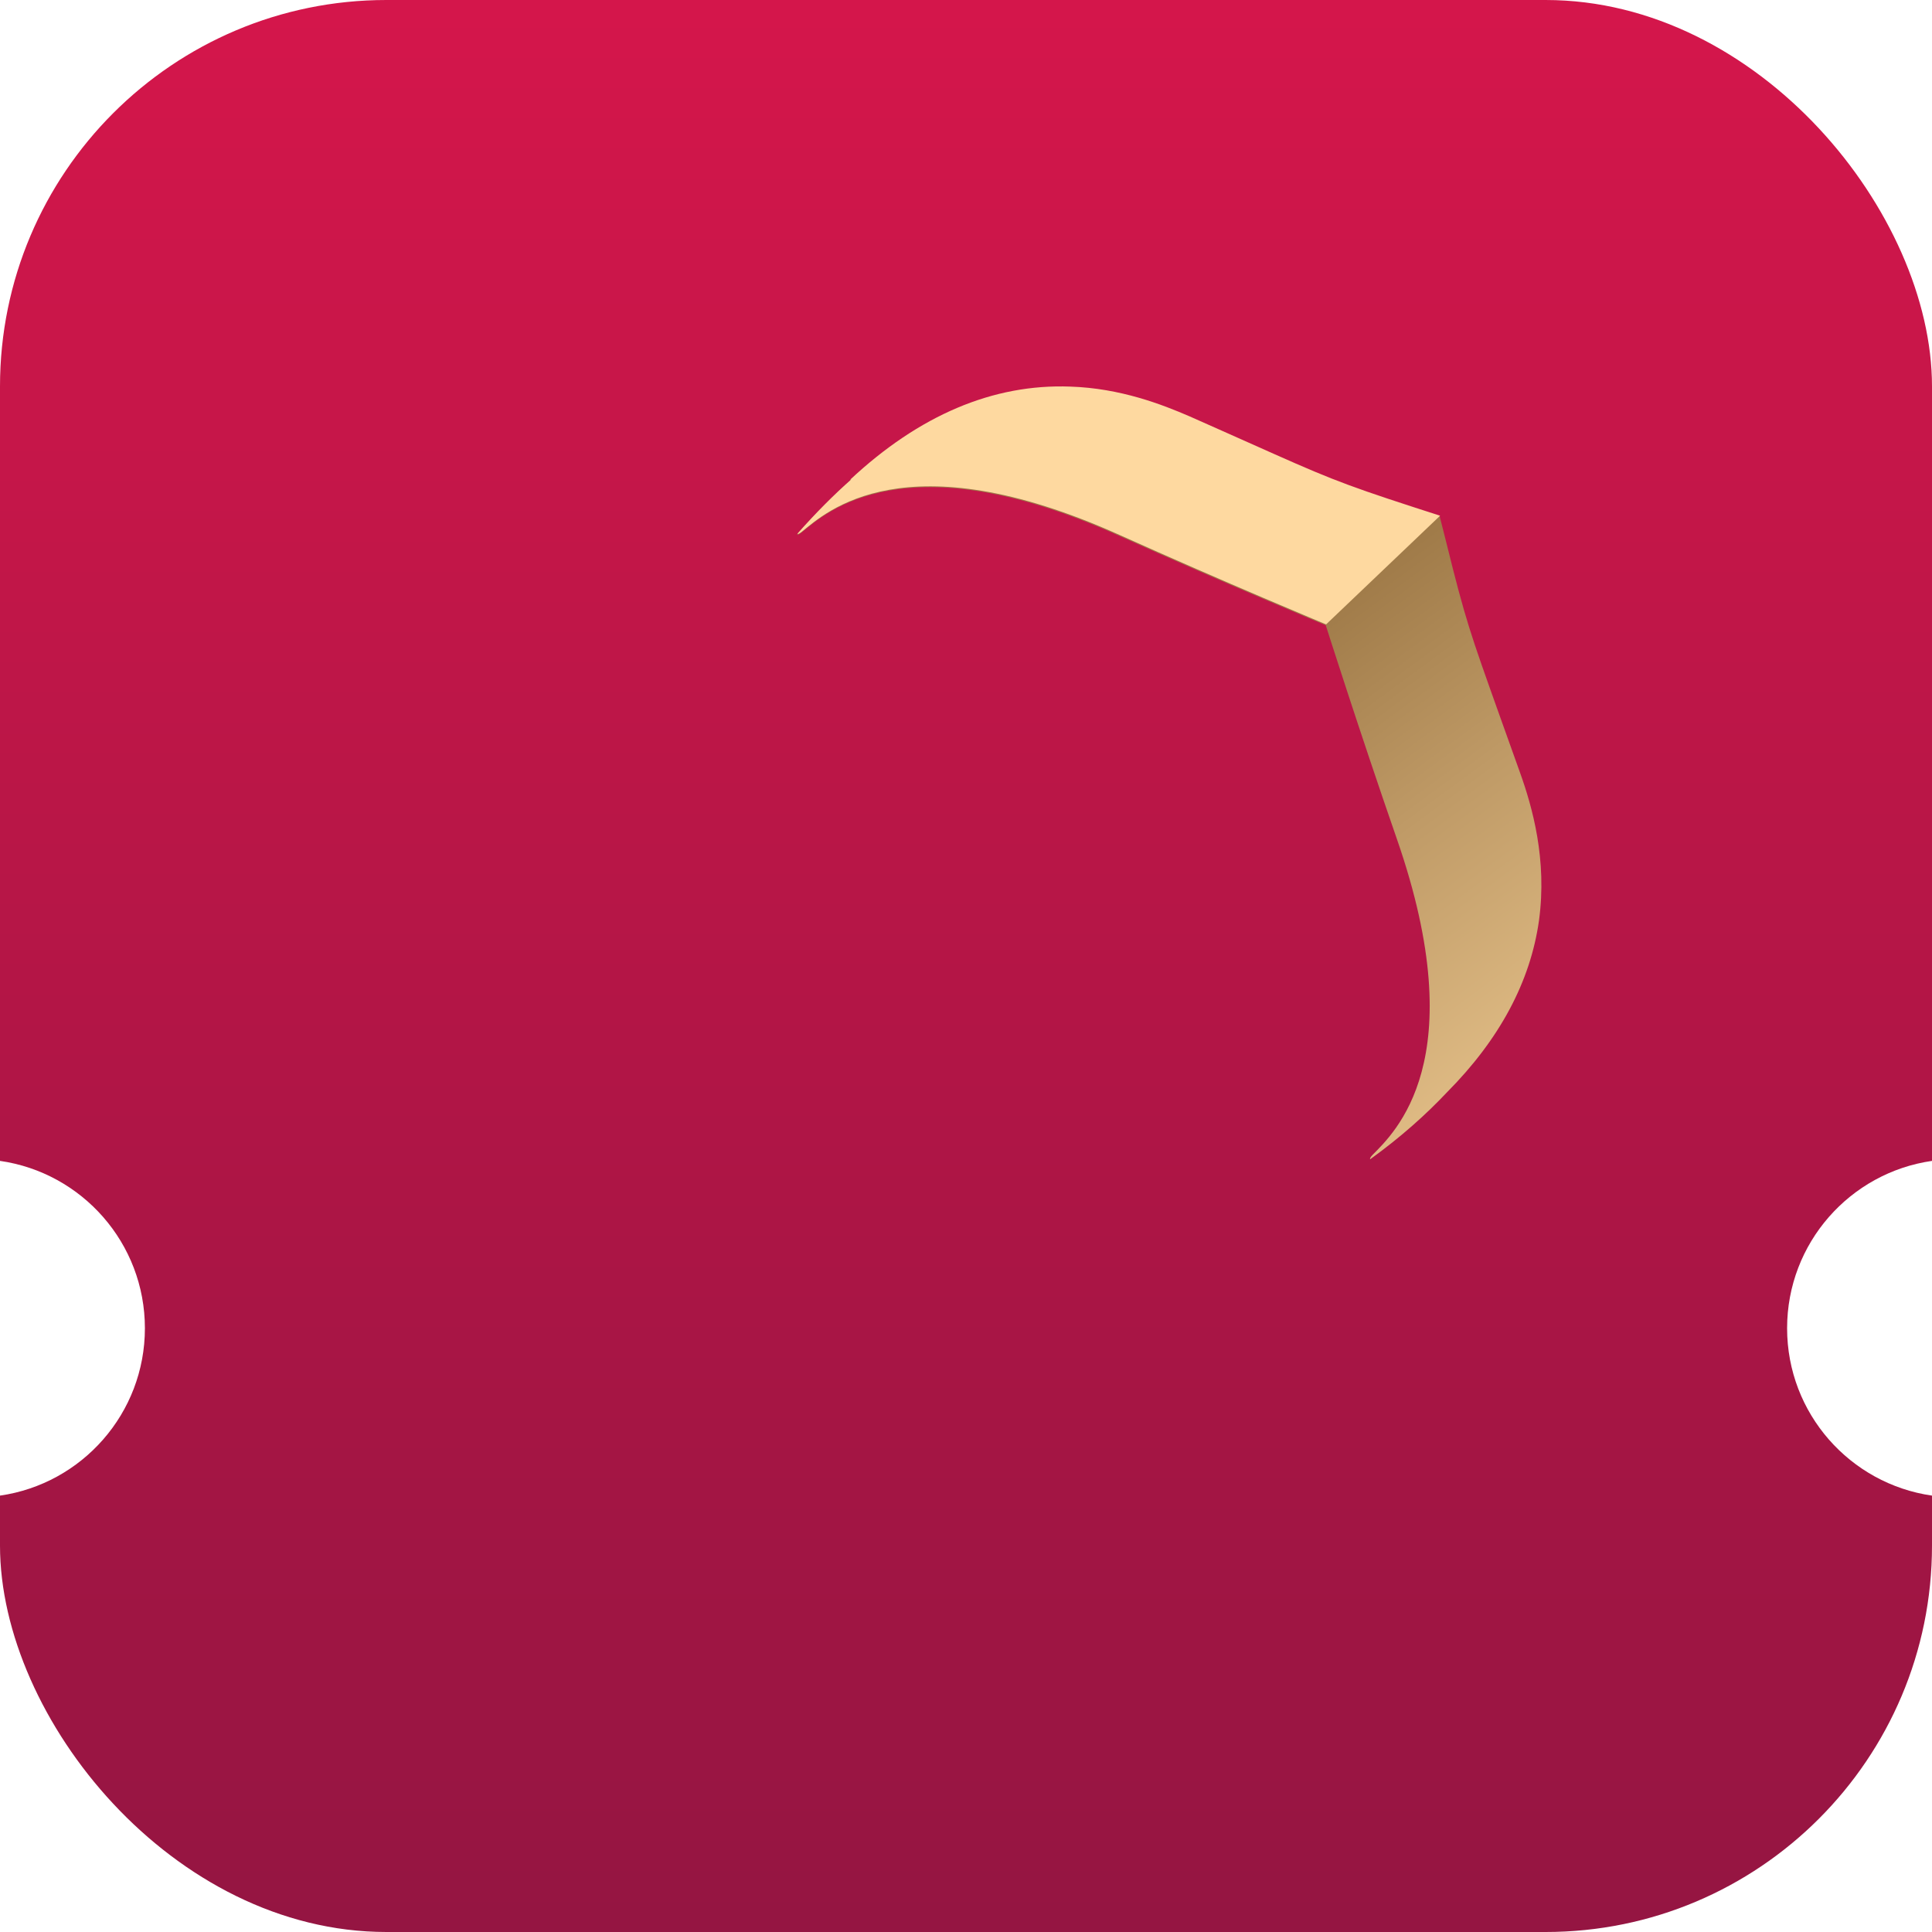 <?xml version="1.0" encoding="UTF-8"?>
<svg width="40" height="40" viewBox="0 0 40 40" fill="none" xmlns="http://www.w3.org/2000/svg">
<g clip-path="url(#clip0_1955_6514)">
<g clip-path="url(#clip1_1955_6514)">
<path fill-rule="evenodd" clip-rule="evenodd" d="M0 -19H40V24.035C38.304 24.278 37 25.737 37 27.5C37 29.263 38.304 30.722 40 30.965V45H0V30.965C1.696 30.722 3 29.263 3 27.5C3 25.737 1.696 24.278 0 24.035V-19Z" fill="url(#paint0_linear_1955_6514)"/>
</g>
<path d="M31.864 19.052C32.033 17.8 31.728 16.717 31.474 16.006C31.297 15.507 31.153 15.11 31.026 14.754C30.451 13.139 30.341 12.842 29.943 11.227L29.808 10.694L29.283 10.525C27.693 10.009 27.414 9.882 25.84 9.18C25.494 9.027 25.105 8.85 24.622 8.638C24.055 8.393 23.193 8.055 22.152 8.021C20.553 7.962 19.023 8.613 17.593 9.949L17.618 9.941C17.254 10.262 16.882 10.635 16.502 11.066C16.502 11.066 16.51 11.091 16.595 11.024C17.094 10.618 18.727 9.095 23.168 11.091C25.35 12.073 27.448 12.944 27.448 12.944C27.448 12.944 28.133 15.101 28.92 17.368C30.518 21.962 28.86 23.459 28.412 23.916C28.344 23.992 28.37 24 28.37 24C29.013 23.535 29.529 23.07 29.96 22.613C31.043 21.522 31.686 20.329 31.864 19.052Z" fill="url(#paint1_linear_1955_6514)"/>
<path d="M29.816 10.677L29.292 10.508C27.702 9.992 27.422 9.865 25.849 9.163C25.502 9.01 25.113 8.833 24.631 8.621C24.064 8.376 23.201 8.038 22.16 8.004C20.562 7.944 19.031 8.596 17.601 9.932L17.626 9.924C17.263 10.245 16.891 10.618 16.51 11.049C16.51 11.049 16.518 11.074 16.603 11.007C17.102 10.601 18.735 9.078 23.176 11.074C25.358 12.056 27.456 12.927 27.456 12.927L29.816 10.677Z" fill="#FED9A0"/>
</g>
<defs>
<linearGradient id="paint0_linear_1955_6514" x1="20" y1="-19" x2="20" y2="45" gradientUnits="userSpaceOnUse">
<stop offset="0.291" stop-color="#D5164B"/>
<stop offset="0.917" stop-color="#951542"/>
</linearGradient>
<linearGradient id="paint1_linear_1955_6514" x1="37.879" y1="30.888" x2="21.045" y2="7.989" gradientUnits="userSpaceOnUse">
<stop offset="0.18" stop-color="#FED9A0"/>
<stop offset="0.312" stop-color="#ECC890"/>
<stop offset="0.574" stop-color="#BF9A66"/>
<stop offset="0.746" stop-color="#9E7947"/>
</linearGradient>
<clipPath id="clip0_1955_6514">
<rect width="40" height="40" rx="8" fill="white"/>
</clipPath>
<clipPath id="clip1_1955_6514">
<rect width="40" height="40" rx="4" fill="white"/>
</clipPath>
</defs>
</svg>
